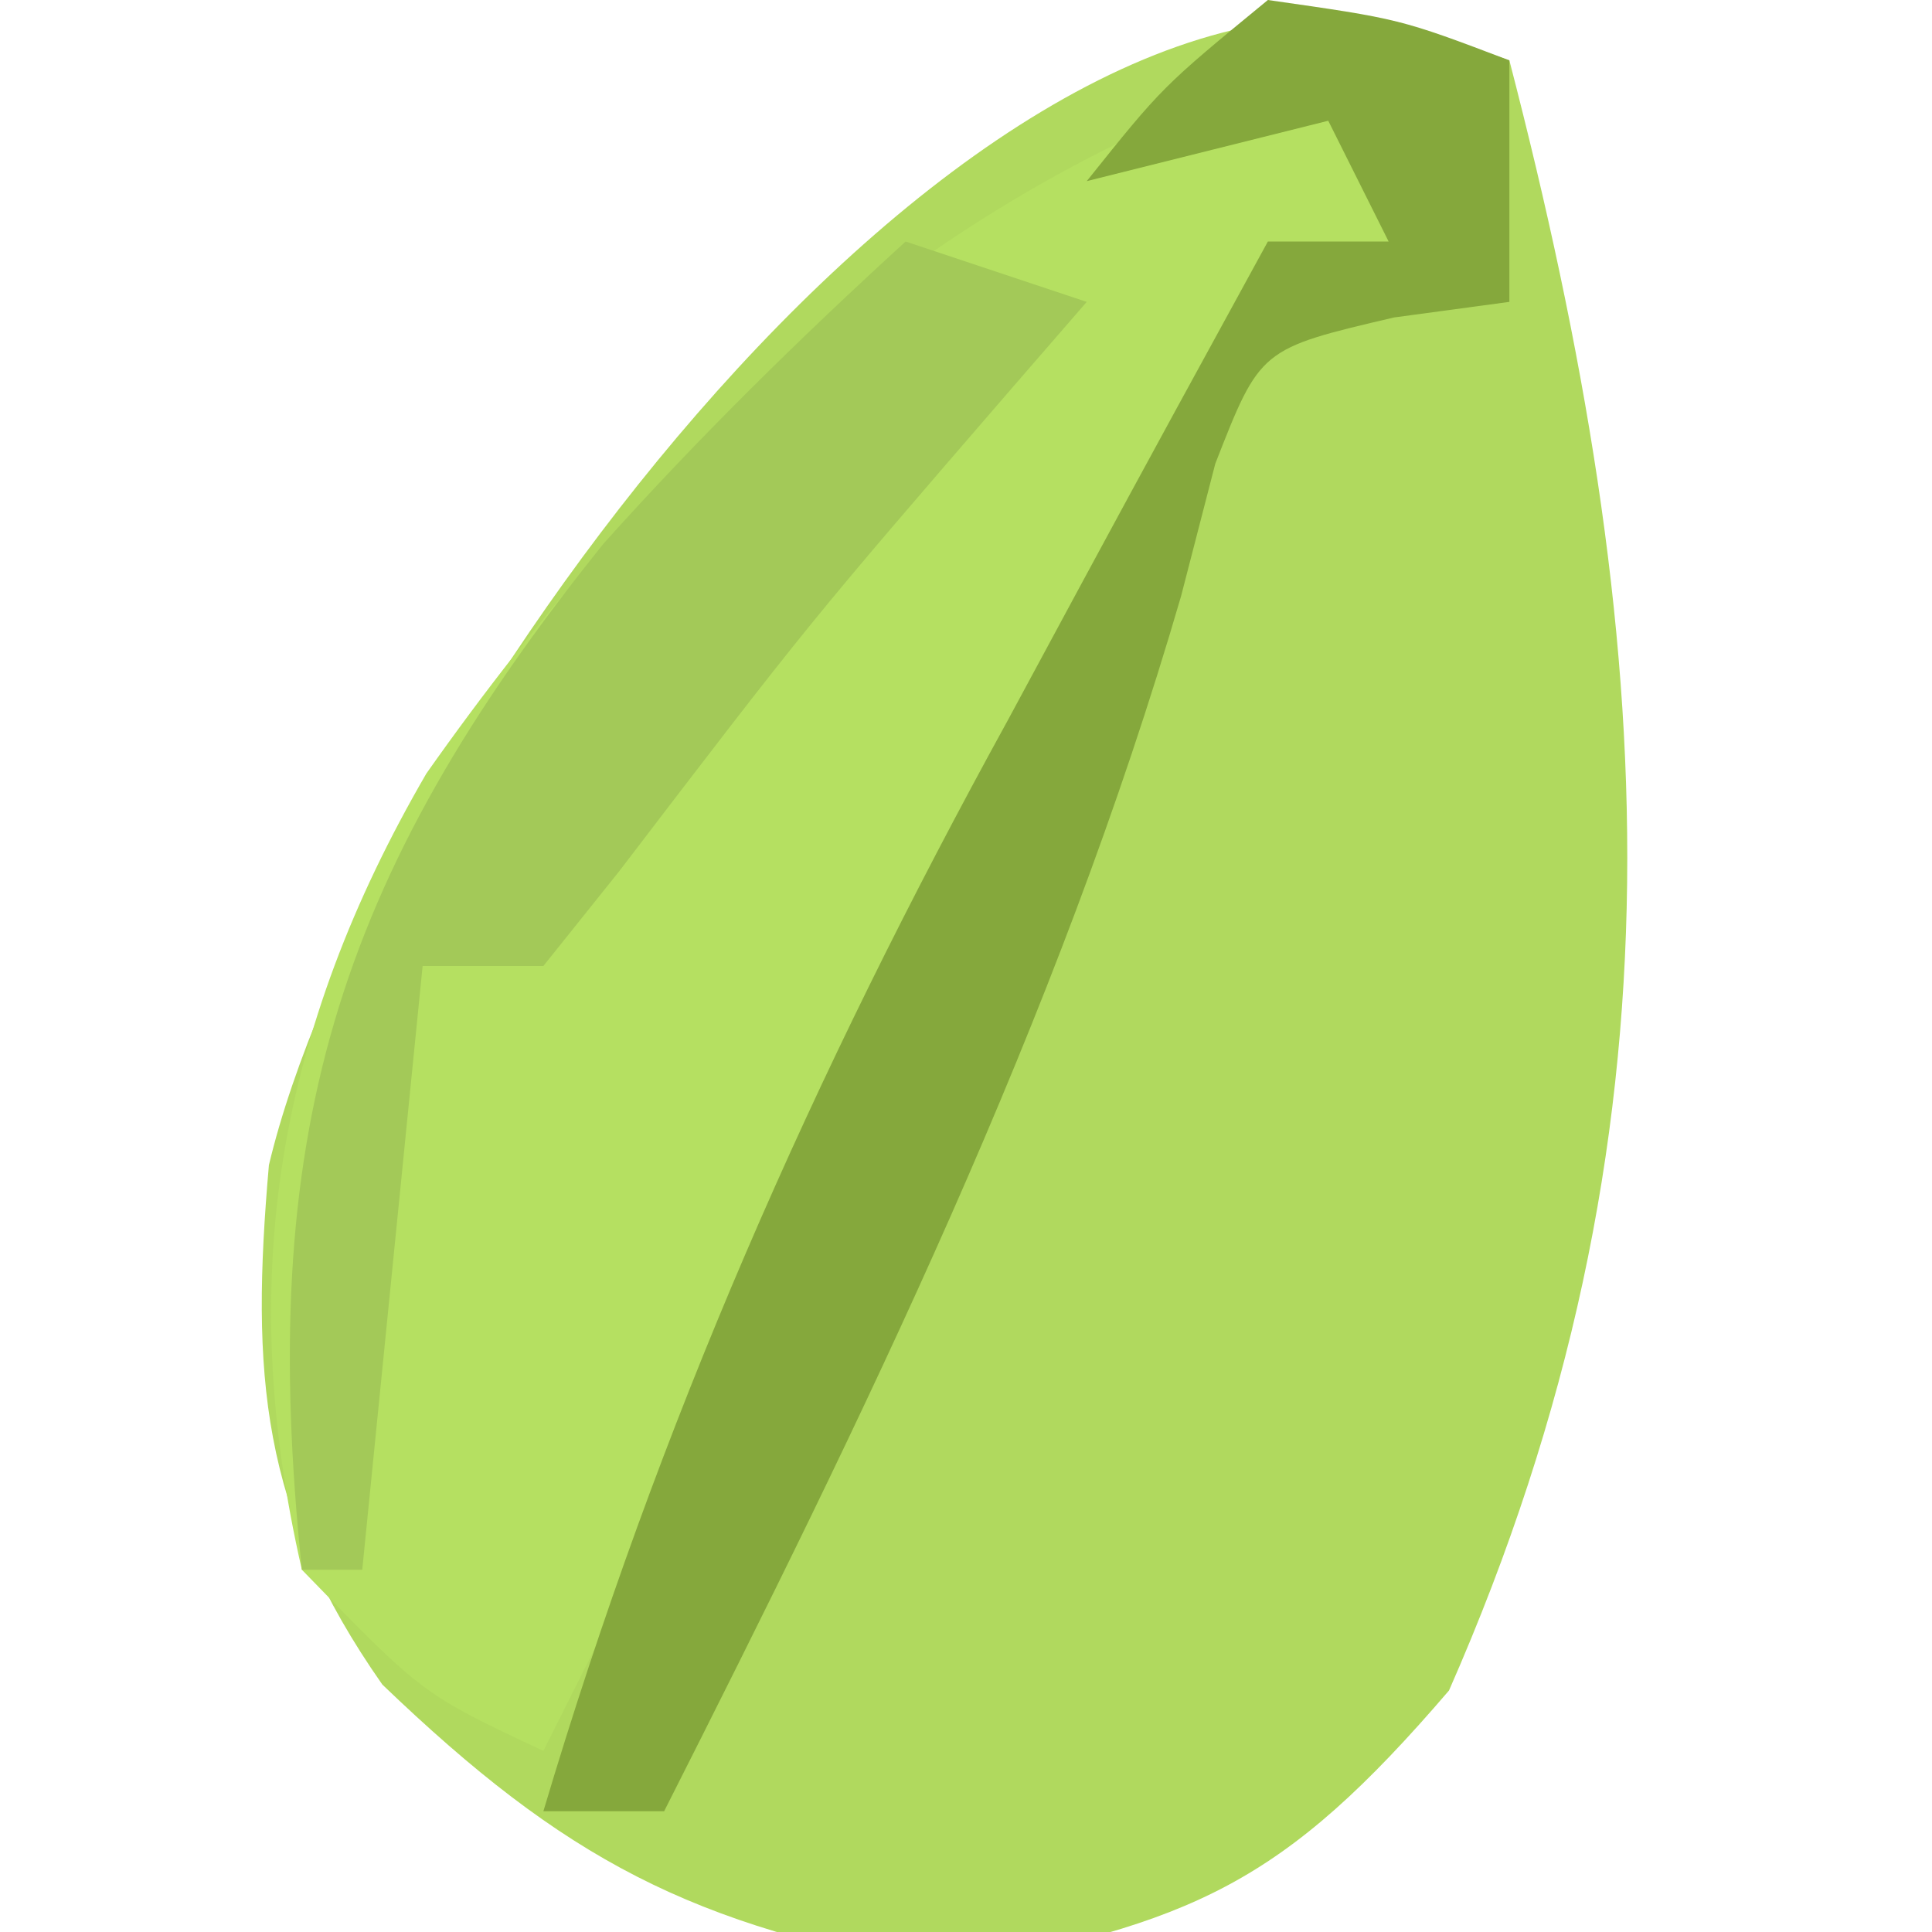 <?xml version="1.0" encoding="UTF-8"?>
<svg version="1.1" xmlns="http://www.w3.org/2000/svg" width="32" height="32">
<path d="M0 0 C0.897 0.309 0.897 0.309 1.812 0.625 C4.29 10.181 4.868 18.407 0.812 27.625 C-1.936 30.832 -3.427 31.484 -7.562 32.25 C-11.732 31.531 -13.832 30.428 -16.855 27.527 C-18.876 24.642 -19.036 22.381 -18.734 18.922 C-17.156 12.291 -7.652 -1.312 0 0 Z " fill="#B0D95E" transform="translate(23.188,0.375)"/>
<path d="M0 0 C0.33 0.99 0.66 1.98 1 3 C0.545 3.421 0.09 3.842 -0.379 4.276 C-1.997 5.997 -2.908 7.47 -3.938 9.582 C-4.444 10.61 -4.444 10.61 -4.961 11.658 C-5.304 12.369 -5.647 13.08 -6 13.812 C-6.343 14.512 -6.686 15.211 -7.039 15.932 C-7.712 17.304 -8.383 18.678 -9.051 20.053 C-10.347 22.712 -11.672 25.357 -13 28 C-15 27.062 -15 27.062 -17 25 C-18.107 20.18 -17.406 16.062 -14.938 11.812 C-11.127 6.405 -6.432 1.949 0 0 Z " fill="#B5E061" transform="translate(22,1)"/>
<path d="M0 0 C2.188 0.312 2.188 0.312 4 1 C4 2.32 4 3.64 4 5 C3.054 5.128 3.054 5.128 2.09 5.258 C-0.127 5.777 -0.127 5.777 -0.871 7.68 C-1.058 8.404 -1.245 9.129 -1.438 9.875 C-3.49 16.923 -6.693 23.462 -10 30 C-10.66 30 -11.32 30 -12 30 C-10.083 23.564 -7.543 17.815 -4.312 11.938 C-3.689 10.782 -3.689 10.782 -3.053 9.604 C-2.042 7.732 -1.022 5.866 0 4 C0.66 4 1.32 4 2 4 C1.67 3.34 1.34 2.68 1 2 C-0.32 2.33 -1.64 2.66 -3 3 C-1.75 1.438 -1.75 1.438 0 0 Z " fill="#85A83C" transform="translate(21,0)"/>
<path d="M0 0 C0.99 0.33 1.98 0.66 3 1 C2.602 1.459 2.203 1.918 1.793 2.391 C-1.6 6.317 -1.6 6.317 -4.75 10.438 C-5.162 10.953 -5.575 11.469 -6 12 C-6.66 12 -7.32 12 -8 12 C-8.33 15.3 -8.66 18.6 -9 22 C-9.33 22 -9.66 22 -10 22 C-10.742 14.88 -9.485 10.575 -5 5 C-3.4 3.218 -1.771 1.619 0 0 Z " fill="#A3C958" transform="translate(15,4)"/>
</svg>
